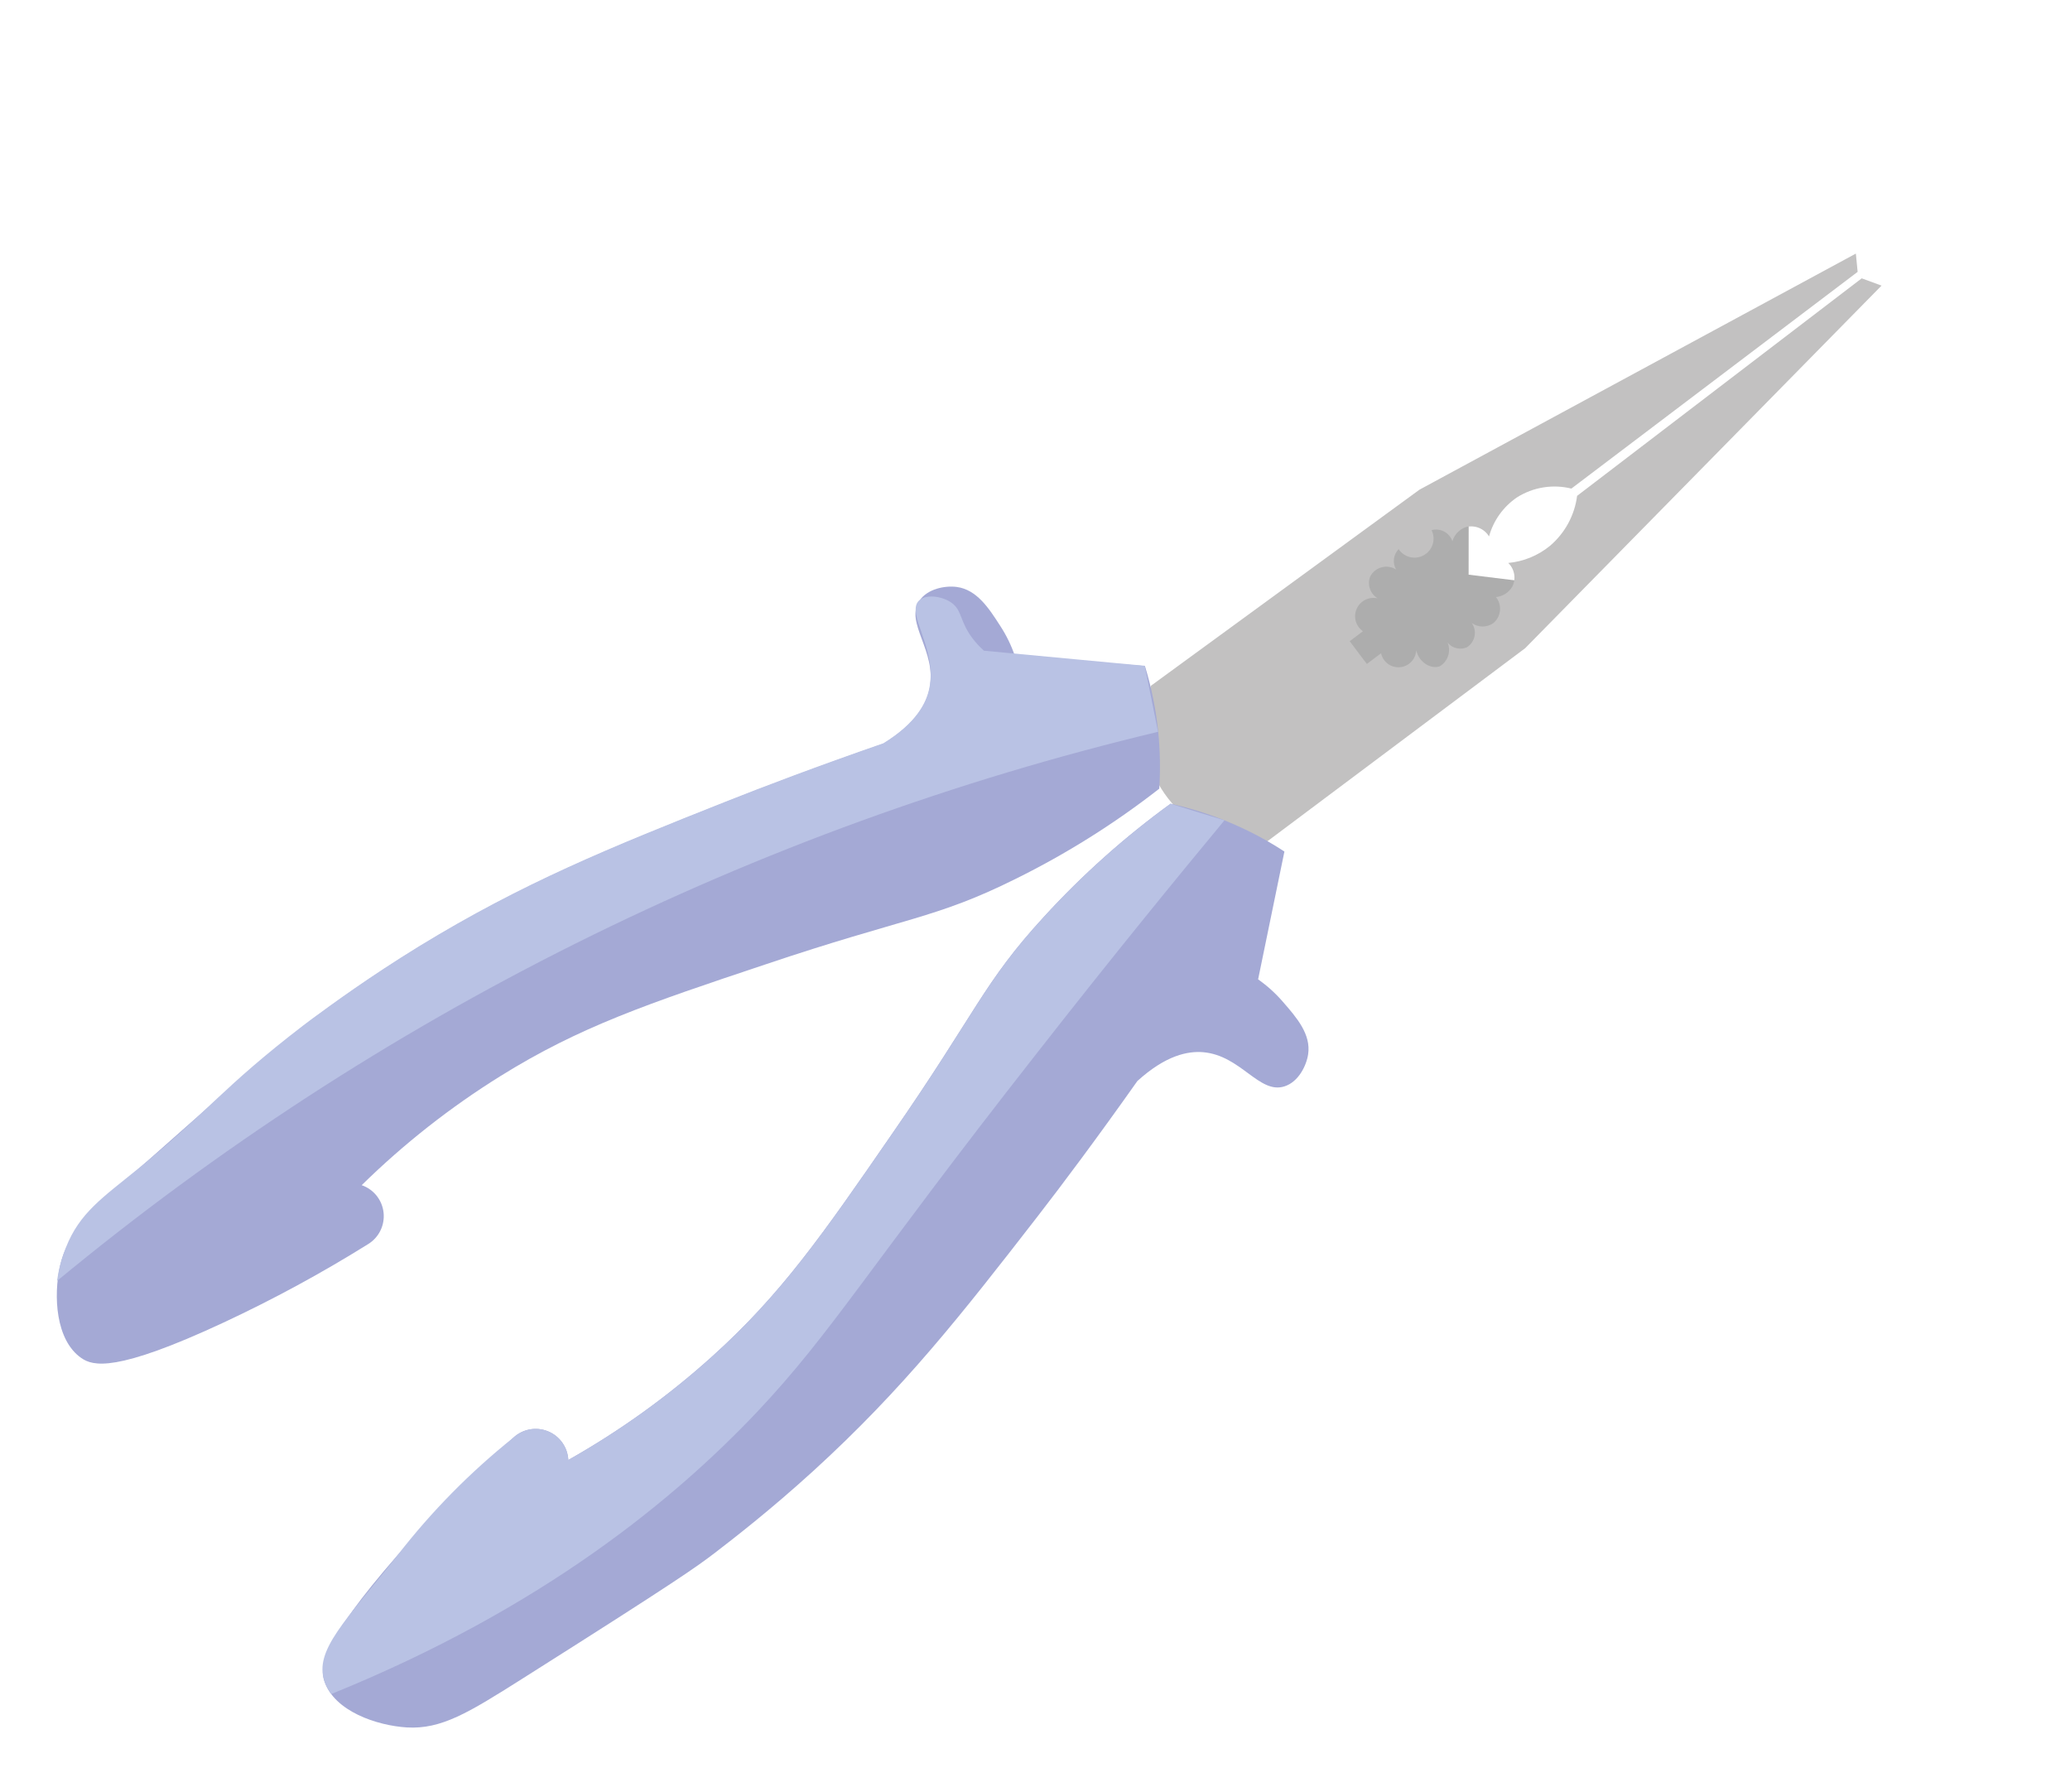 <svg width="134" height="116" viewBox="0 0 134 116" fill="none" xmlns="http://www.w3.org/2000/svg">
<g clip-path="url(#clip0_427_841)">
<path d="M95.076 31.913L95.07 37.197C96.529 37.38 97.991 37.56 99.455 37.736L89.943 46.81L84.562 39.201C88.059 36.764 91.564 34.334 95.076 31.913Z" fill="#ADADAD"/>
<path d="M98.204 32.192C98.722 31.865 99.3 31.646 99.905 31.549C100.51 31.451 101.128 31.477 101.722 31.624L120.253 17.597L120.137 16.414C113.887 19.795 107.636 23.176 101.384 26.558C98.216 28.271 95.052 29.983 91.891 31.694L74.509 44.384C73.851 46.35 73.956 48.492 74.803 50.383C75.258 51.301 75.891 52.119 76.666 52.79C78.044 53.97 79.765 54.676 81.576 54.804L98.73 41.957C101.285 39.362 103.835 36.767 106.382 34.172C111.523 28.944 116.663 23.716 121.8 18.487L120.516 18.016L102.093 32.095C101.931 33.353 101.305 34.507 100.338 35.33C99.568 35.96 98.627 36.346 97.636 36.438C97.837 36.633 97.971 36.886 98.018 37.162C98.065 37.437 98.024 37.721 97.899 37.971C97.788 38.159 97.635 38.318 97.451 38.435C97.267 38.552 97.058 38.625 96.841 38.646C97.037 38.891 97.13 39.203 97.1 39.517C97.071 39.829 96.921 40.119 96.682 40.324C96.477 40.473 96.23 40.553 95.976 40.553C95.723 40.553 95.476 40.472 95.272 40.322C95.359 40.446 95.419 40.585 95.451 40.733C95.482 40.88 95.482 41.033 95.452 41.181C95.422 41.329 95.362 41.469 95.276 41.593C95.19 41.717 95.08 41.822 94.951 41.902C94.739 41.991 94.503 42.009 94.279 41.954C94.056 41.899 93.856 41.773 93.71 41.595C93.822 41.865 93.834 42.167 93.744 42.446C93.654 42.724 93.469 42.962 93.22 43.117C92.722 43.33 91.887 42.965 91.676 42.086C91.665 42.365 91.552 42.632 91.359 42.835C91.165 43.038 90.905 43.163 90.626 43.187C90.347 43.211 90.068 43.133 89.843 42.966C89.618 42.8 89.462 42.556 89.404 42.283L88.481 42.976L87.373 41.502L88.229 40.858C88.002 40.7 87.837 40.468 87.764 40.201C87.691 39.934 87.713 39.65 87.827 39.398C87.941 39.146 88.14 38.941 88.389 38.82C88.638 38.699 88.921 38.668 89.19 38.733C88.953 38.594 88.773 38.374 88.683 38.114C88.593 37.854 88.599 37.57 88.7 37.313C88.775 37.169 88.88 37.041 89.008 36.939C89.135 36.836 89.283 36.762 89.441 36.719C89.598 36.677 89.763 36.668 89.925 36.694C90.086 36.718 90.241 36.777 90.378 36.865C90.257 36.657 90.207 36.416 90.236 36.177C90.265 35.938 90.372 35.716 90.54 35.543C90.713 35.805 90.979 35.99 91.284 36.062C91.589 36.134 91.91 36.087 92.182 35.93C92.454 35.774 92.656 35.519 92.747 35.219C92.838 34.919 92.811 34.596 92.672 34.315C92.946 34.241 93.238 34.274 93.488 34.407C93.739 34.54 93.929 34.764 94.02 35.032C94.082 34.821 94.194 34.627 94.347 34.467C94.499 34.308 94.687 34.187 94.895 34.114C95.177 34.041 95.474 34.061 95.744 34.17C96.013 34.279 96.24 34.472 96.391 34.721C96.676 33.69 97.319 32.794 98.204 32.192Z" fill="#C2C1C1"/>
<path d="M67.585 59.335C70.062 56.628 72.806 54.177 75.776 52.022C76.966 52.286 78.133 52.645 79.265 53.097C80.622 53.642 81.922 54.318 83.146 55.117L81.443 63.391C82.038 63.809 82.579 64.3 83.054 64.851C83.935 65.861 84.876 66.943 84.681 68.243C84.57 68.979 84.055 70.03 83.15 70.317C81.513 70.844 80.334 68.316 77.889 68.106C76.902 68.023 75.476 68.293 73.626 69.973C71.018 73.665 68.773 76.663 67.155 78.751C62.223 85.113 58.472 89.896 52.655 95.204C49.846 97.761 47.536 99.544 46.197 100.574C45.06 101.429 44.072 102.172 33.766 108.687C30.33 110.861 28.568 111.944 26.336 111.811C24.392 111.691 21.647 110.761 21.003 108.828C20.716 107.97 20.686 106.441 25.756 100.638C28.088 97.959 30.585 95.426 33.23 93.056C33.526 92.781 33.894 92.596 34.291 92.522C34.688 92.449 35.098 92.491 35.471 92.643C35.845 92.794 36.168 93.05 36.401 93.379C36.635 93.708 36.769 94.097 36.789 94.5C40.12 92.621 43.234 90.382 46.075 87.822C50.554 83.791 53.212 79.975 57.75 73.389C63.239 65.471 63.643 63.627 67.585 59.335Z" fill="#A4A9D5"/>
<path d="M65.745 56.888C69.035 55.263 72.151 53.306 75.044 51.049C75.121 49.833 75.1 48.612 74.98 47.399C74.834 45.944 74.544 44.508 74.117 43.109L65.698 42.453C65.461 41.764 65.139 41.106 64.74 40.496C64.014 39.369 63.236 38.165 61.933 37.991C61.195 37.894 60.043 38.097 59.515 38.886C58.555 40.312 60.657 42.148 60.179 44.555C59.985 45.526 59.33 46.821 57.202 48.132C52.932 49.612 49.431 50.941 46.976 51.916C39.492 54.884 33.858 57.164 27.141 61.274C23.905 63.263 21.551 64.987 20.19 65.988C19.053 66.843 18.064 67.586 8.945 75.678C5.902 78.376 4.373 79.768 3.884 81.953C3.456 83.85 3.591 86.749 5.269 87.904C6.011 88.414 7.472 88.868 14.457 85.612C17.676 84.111 20.802 82.415 23.816 80.536C24.162 80.327 24.441 80.024 24.621 79.663C24.8 79.301 24.873 78.896 24.831 78.495C24.789 78.094 24.633 77.713 24.382 77.397C24.131 77.082 23.795 76.844 23.414 76.713C26.143 74.034 29.159 71.664 32.407 69.644C37.522 66.461 41.927 64.967 49.514 62.435C58.644 59.36 60.528 59.484 65.745 56.888Z" fill="#A4A9D5"/>
<path d="M74.969 47.385L74.106 43.095L63.696 42.118C63.422 41.874 63.172 41.603 62.95 41.311C62.155 40.253 62.279 39.589 61.7 39.095C61.121 38.602 59.977 38.417 59.499 38.864C58.613 39.691 60.676 41.966 60.163 44.533C59.968 45.504 59.313 46.798 57.186 48.11C52.915 49.59 49.414 50.919 46.959 51.894C39.475 54.862 33.842 57.142 27.124 61.252C23.889 63.241 21.535 64.965 20.173 65.966C20.003 66.094 19.841 66.216 19.653 66.357C14.394 70.387 13.502 71.928 8.929 75.656C6.659 77.507 5.15 78.497 4.267 80.748C3.985 81.441 3.793 82.167 3.696 82.908C24.424 65.772 48.804 53.614 74.958 47.37L74.969 47.385Z" fill="#B9C2E4"/>
<path d="M67.585 59.335C70.062 56.628 72.806 54.177 75.776 52.022L79.265 53.097C76.429 56.516 72.163 61.72 67.104 68.19C56.064 82.261 53.925 86.177 49.005 91.395C43.736 96.955 35.228 104.062 21.447 109.648C21.254 109.402 21.104 109.124 21.003 108.828C20.321 106.808 22.385 104.904 25.756 100.638C27.939 97.824 30.448 95.279 33.231 93.056C33.526 92.781 33.894 92.596 34.291 92.522C34.688 92.449 35.098 92.491 35.472 92.643C35.846 92.794 36.168 93.05 36.401 93.379C36.635 93.708 36.769 94.097 36.789 94.5C40.12 92.621 43.234 90.382 46.076 87.822C50.554 83.791 53.212 79.975 57.751 73.389C63.24 65.471 63.644 63.626 67.585 59.335Z" fill="#B9C2E4"/>
</g>
<defs>
<clipPath id="clip0_427_841">
<rect width="43.333" height="135" fill="white" transform="translate(107.898) rotate(53.058)"/>
</clipPath>
</defs>
</svg>
